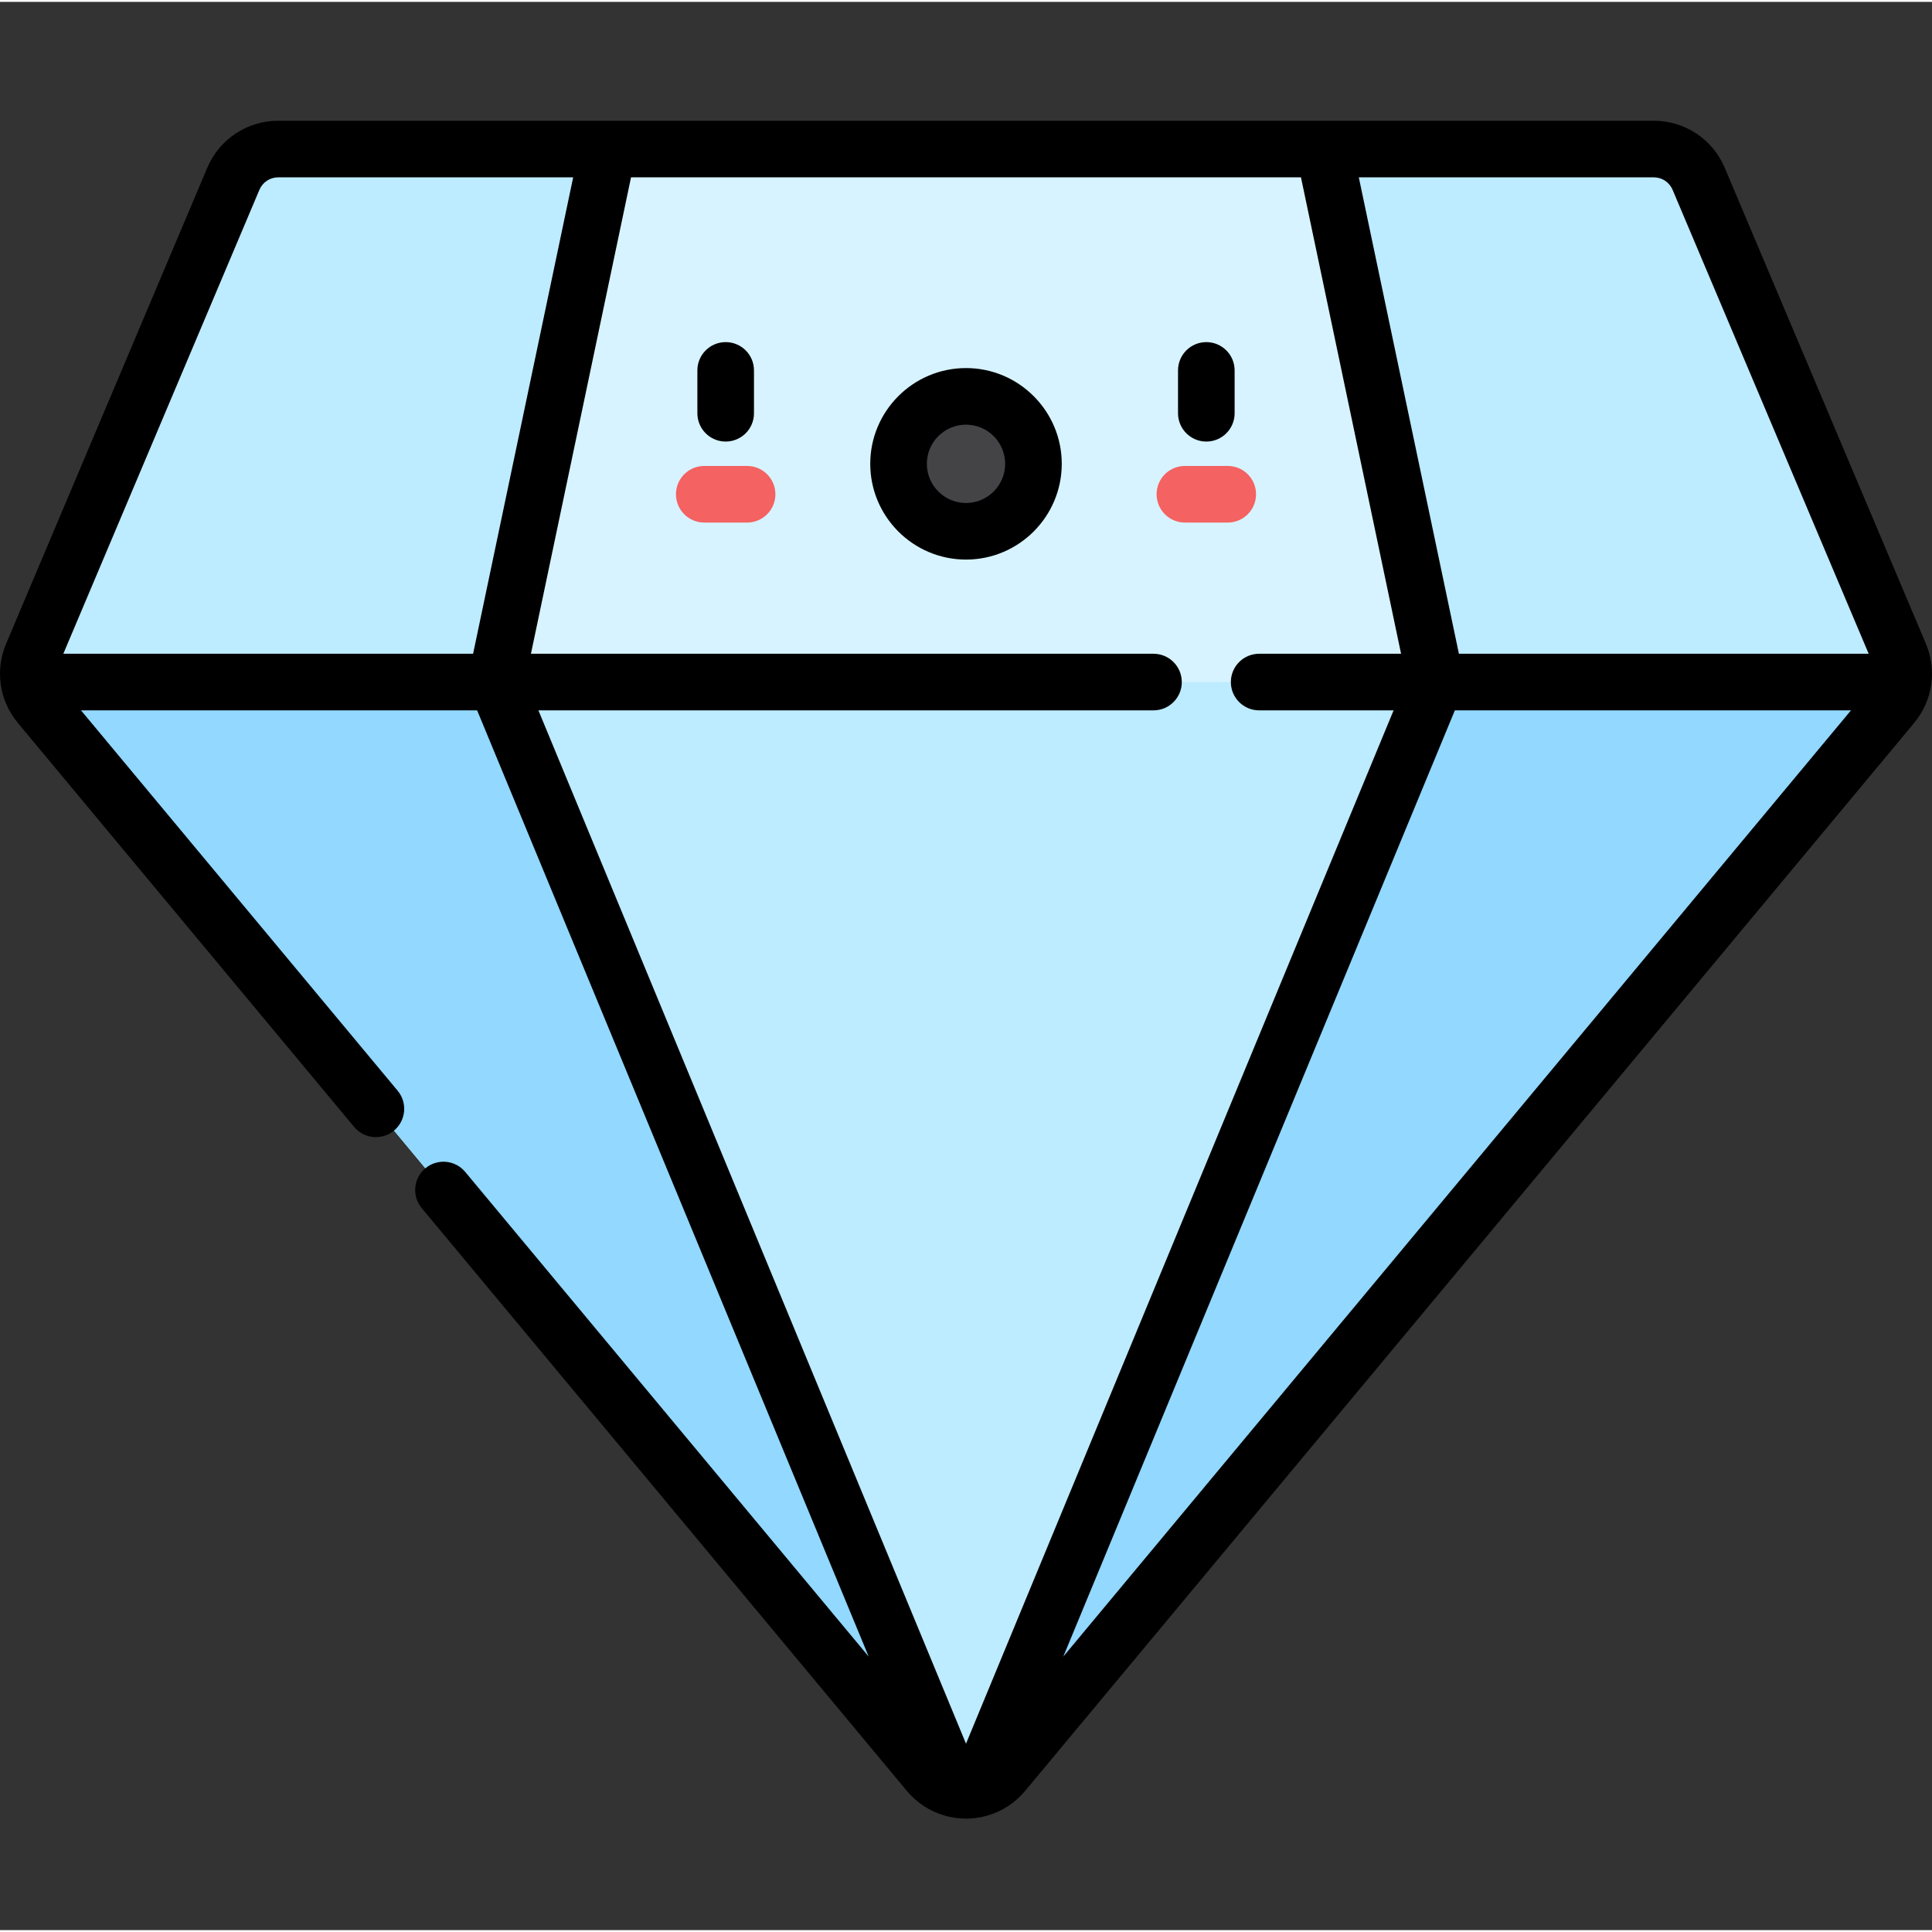 <svg height="511pt" viewBox="0 -31 511.999 511" width="511pt" xmlns="http://www.w3.org/2000/svg"><rect x="0" y="-31" width="511.999" height="511" fill="#333333" stroke="none"/><path d="m438.273 8h-364.547c-5.188 0-9.871 3.105-11.891 7.883l-53.309 126.129c-1.879 4.449-1.117 9.574 1.969 13.281l235.586 283.004c5.16 6.199 14.676 6.199 19.836 0l235.586-283.004c3.086-3.707 3.848-8.832 1.969-13.281l-53.309-126.129c-2.02-4.777-6.703-7.883-11.891-7.883zm0 0" fill="#bdebff"/><path d="m7.711 149.254c.379 2.184 1.316 4.273 2.785 6.039l235.586 283.004c5.16 6.199 14.676 6.199 19.836 0l235.586-283.004c1.469-1.766 2.406-3.855 2.789-6.039zm0 0" fill="#92d8ff"/><path d="m350.859 8h-189.719l-29.676 141.254 124.535 300.957 124.535-300.957zm0 0" fill="#d7f3ff"/><path d="m131.465 149.254 121.359 293.281c2.082.527 4.27.527 6.352 0l121.359-293.281zm0 0" fill="#bdebff"/><path d="m273.875 91.418c0 9.875-8.004 17.875-17.875 17.875s-17.875-8-17.875-17.875c0-9.871 8.004-17.875 17.875-17.875s17.875 8.004 17.875 17.875zm0 0" fill="#444346"/><path d="m325.363 106.984h-11.355c-4.141 0-7.496-3.359-7.496-7.5 0-4.145 3.355-7.5 7.496-7.5h11.355c4.145 0 7.5 3.355 7.5 7.5 0 4.141-3.355 7.5-7.5 7.5zm0 0" fill="#f46262"/><path d="m197.992 106.984h-11.355c-4.145 0-7.5-3.359-7.5-7.5 0-4.145 3.355-7.5 7.5-7.5h11.355c4.141 0 7.496 3.355 7.496 7.5 0 4.141-3.355 7.5-7.496 7.5zm0 0" fill="#f46262"/><path d="m256 66.043c-13.992 0-25.375 11.383-25.375 25.375 0 13.992 11.383 25.375 25.375 25.375s25.375-11.383 25.375-25.375c0-13.992-11.383-25.375-25.375-25.375zm0 35.754c-5.723 0-10.375-4.656-10.375-10.379 0-5.719 4.652-10.375 10.375-10.375s10.375 4.656 10.375 10.375c0 5.723-4.652 10.379-10.375 10.379zm0 0"/><path d="m327.188 66.664c0-4.145-3.359-7.5-7.5-7.5-4.145 0-7.5 3.355-7.5 7.5v11.355c0 4.141 3.355 7.5 7.5 7.5 4.141 0 7.5-3.359 7.5-7.5zm0 0"/><path d="m192.312 59.164c-4.145 0-7.5 3.355-7.5 7.5v11.355c0 4.141 3.355 7.5 7.5 7.5s7.5-3.359 7.5-7.5v-11.355c0-4.145-3.355-7.5-7.5-7.5zm0 0"/><path d="m510.379 139.094-53.309-126.133c-3.199-7.57-10.574-12.461-18.797-12.461h-87.418c-.016 0-.035 0-.051 0h-189.586c-.035 0-.07 0-.105 0h-87.387c-8.223 0-15.598 4.891-18.797 12.461l-53.309 126.133c-2.984 7.062-1.793 15.105 3.113 21l89.121 107.059c2.648 3.184 7.375 3.613 10.562.965 3.184-2.648 3.613-7.379.965-10.562l-83.914-100.801h104.98l103.766 250.762-106.922-128.441c-2.648-3.188-7.379-3.617-10.562-.969-3.184 2.648-3.613 7.379-.965 10.562l128.551 154.426c2.723 3.273 6.344 5.562 10.355 6.645.012.004.023.008.035.012 1.707.457 3.484.699 5.293.699 6.078 0 11.793-2.684 15.684-7.355l235.582-283c4.906-5.895 6.098-13.941 3.113-21zm-385.004 2.66h-108.594l51.965-122.953c.848-2.004 2.801-3.301 4.977-3.301h78.176zm130.625 288.844-113.316-273.844h163.004c4.141 0 7.5-3.359 7.5-7.5 0-4.145-3.359-7.5-7.5-7.5h-164.984l26.523-126.254h177.543l26.527 126.254h-37.609c-4.145 0-7.5 3.355-7.5 7.5 0 4.141 3.355 7.5 7.5 7.5h35.629zm25.781-23.082 103.77-250.762h104.977zm104.844-265.762-26.527-126.254h78.176c2.18 0 4.133 1.297 4.98 3.301l51.965 122.953zm0 0"/></svg>